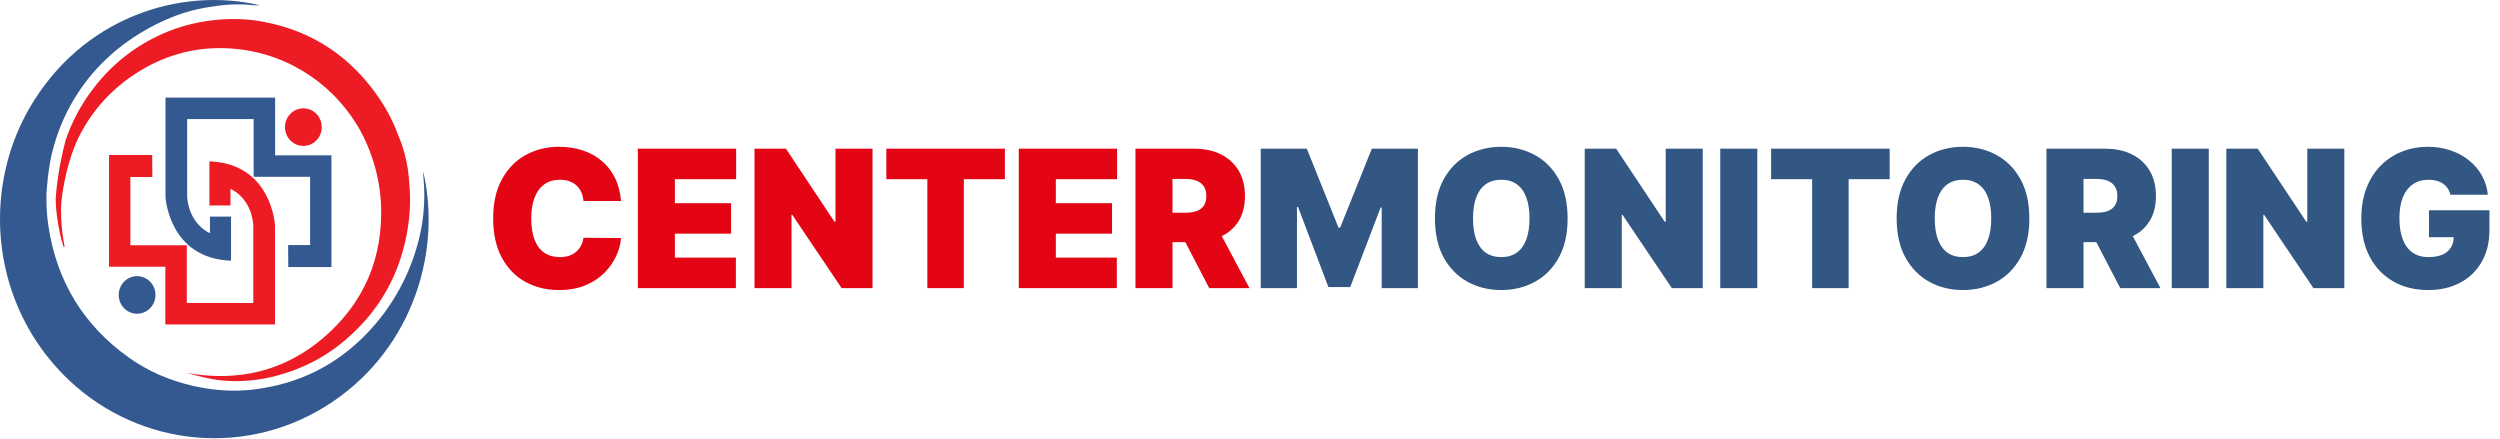 <svg width="279" height="49" viewBox="0 0 279 49" fill="none" xmlns="http://www.w3.org/2000/svg">
<path d="M16.985 17.296H12.168V29.769H18.451V36.211H30.687V25.124C30.687 25.124 30.333 18.258 23.372 18.008V22.933H25.723V21.079C25.723 21.079 27.994 21.978 28.269 25.087V33.814H20.85V27.372H14.549V19.75H17.003L16.985 17.296Z" fill="#ED1C24"/>
<path d="M17.352 32.915C17.352 31.756 16.433 30.817 15.3 30.817C14.167 30.817 13.248 31.756 13.248 32.915C13.248 34.073 14.167 35.012 15.3 35.012C16.433 35.012 17.352 34.073 17.352 32.915Z" fill="#345991"/>
<path d="M32.171 29.806H36.989V17.334H30.706V10.892H18.469V21.978C18.469 21.978 18.823 28.845 25.784 29.095V24.17H23.433V26.023C23.433 26.023 21.162 25.124 20.887 22.016V13.289H28.306V19.731H34.608V27.353H32.153L32.171 29.806Z" fill="#345991"/>
<path d="M31.805 14.188C31.805 15.346 32.723 16.285 33.856 16.285C34.989 16.285 35.908 15.346 35.908 14.188C35.908 13.03 34.989 12.09 33.856 12.09C32.723 12.09 31.805 13.03 31.805 14.188Z" fill="#ED1C24"/>
<path d="M47.243 19.177C47.243 19.369 47.23 19.523 47.245 19.673C47.531 22.45 47.255 25.177 46.441 27.832C45.369 31.329 43.586 34.417 41.092 37.059C37.621 40.736 33.371 42.833 28.427 43.454C26.125 43.743 23.84 43.586 21.567 43.069C18.966 42.477 16.551 41.453 14.373 39.901C9.376 36.339 6.359 31.471 5.416 25.307C5.228 24.085 5.154 22.86 5.187 21.637C5.187 21.637 5.324 18.586 6.007 16.31C6.597 14.21 7.485 12.231 8.685 10.394C10.738 7.249 13.459 4.864 16.71 3.087C18.672 2.016 20.724 1.232 22.926 0.852C24.684 0.548 26.44 0.361 28.221 0.584C28.47 0.615 28.726 0.588 29 0.588C20.11 -1.512 9.112 1.941 3.253 12.123C2.174 13.998 1.364 16.006 0.819 18.081C0.819 18.081 0.645 18.774 0.584 19.058C-1.143 26.922 0.939 35.618 7.125 41.866C14.727 49.546 26.647 51.262 36.199 45.429C45.641 39.663 49.408 28.627 47.243 19.177Z" fill="#345991"/>
<path d="M45.659 20.243C45.659 20.243 45.558 17.679 44.526 15.307C44.011 13.878 43.345 12.516 42.5 11.237C39.287 6.374 34.86 3.41 29.207 2.397C27.468 2.085 25.716 2.054 23.946 2.237C21.506 2.489 19.203 3.175 17.03 4.302C14.262 5.737 11.952 7.744 10.098 10.298C8.906 11.939 8.004 13.686 7.364 15.529L7.36 15.53C7.36 15.53 7.353 15.552 7.343 15.59C7.309 15.69 7.272 15.789 7.239 15.889L7.265 15.88C7.024 16.796 6.397 19.39 6.212 22.212C6.23 23.529 6.43 24.826 6.704 26.116C6.807 26.603 6.962 27.078 7.093 27.558C7.135 27.554 7.176 27.55 7.217 27.546C6.88 25.865 6.754 24.205 6.844 22.566C6.844 22.566 7.186 18.626 8.757 15.371C10.197 12.451 12.297 10.087 15.038 8.28C18.174 6.211 21.635 5.219 25.344 5.387C31.498 5.666 36.744 8.96 39.77 13.827C39.77 13.827 42.147 17.378 42.486 22.277C42.5 22.454 42.512 22.632 42.52 22.812C42.769 28.761 40.636 33.763 36.193 37.611C31.741 41.467 26.542 42.633 20.816 41.618C22.104 41.964 23.387 42.317 24.691 42.45C26.83 42.667 28.96 42.458 31.042 41.885C33.515 41.204 35.803 40.106 37.837 38.513C42.168 35.12 44.769 30.654 45.56 25.129C45.793 23.495 45.824 21.863 45.659 20.243Z" fill="#ED1C24"/>
<path d="M69.308 22.431H65.116C65.087 22.076 65.007 21.754 64.879 21.465C64.755 21.177 64.581 20.928 64.358 20.721C64.14 20.508 63.875 20.346 63.563 20.235C63.251 20.118 62.897 20.06 62.5 20.06C61.806 20.06 61.219 20.232 60.739 20.576C60.263 20.921 59.901 21.415 59.654 22.058C59.411 22.701 59.289 23.474 59.289 24.376C59.289 25.328 59.413 26.126 59.661 26.769C59.914 27.408 60.278 27.889 60.754 28.213C61.229 28.532 61.801 28.692 62.47 28.692C62.852 28.692 63.194 28.643 63.496 28.547C63.798 28.446 64.061 28.302 64.284 28.114C64.507 27.927 64.688 27.701 64.827 27.438C64.97 27.169 65.067 26.868 65.116 26.534L69.308 26.564C69.259 27.223 69.078 27.894 68.766 28.578C68.454 29.256 68.01 29.885 67.435 30.462C66.865 31.035 66.159 31.496 65.317 31.845C64.475 32.195 63.496 32.369 62.381 32.369C60.984 32.369 59.73 32.063 58.62 31.45C57.515 30.837 56.641 29.935 55.997 28.745C55.357 27.554 55.038 26.098 55.038 24.376C55.038 22.643 55.365 21.184 56.019 19.999C56.673 18.808 57.555 17.909 58.665 17.302C59.775 16.689 61.014 16.382 62.381 16.382C63.343 16.382 64.227 16.516 65.035 16.785C65.842 17.053 66.551 17.446 67.16 17.963C67.77 18.474 68.26 19.105 68.632 19.855C69.004 20.604 69.229 21.463 69.308 22.431ZM71.183 32.157V16.595H82.154V19.999H75.316V22.674H81.589V26.078H75.316V28.752H82.124V32.157H71.183ZM97.374 16.595V32.157H93.925L88.425 23.981H88.336V32.157H84.204V16.595H87.712L93.123 24.74H93.241V16.595H97.374ZM98.913 19.999V16.595H112.143V19.999H107.564V32.157H103.491V19.999H98.913ZM113.698 32.157V16.595H124.668V19.999H117.83V22.674H124.104V26.078H117.83V28.752H124.639V32.157H113.698ZM126.718 32.157V16.595H133.288C134.418 16.595 135.407 16.805 136.254 17.226C137.101 17.646 137.76 18.251 138.231 19.042C138.702 19.832 138.937 20.779 138.937 21.883C138.937 22.998 138.694 23.938 138.209 24.703C137.728 25.467 137.052 26.045 136.18 26.435C135.313 26.825 134.299 27.02 133.14 27.02H129.215V23.738H132.307C132.793 23.738 133.207 23.677 133.549 23.555C133.895 23.428 134.16 23.228 134.344 22.955C134.532 22.681 134.626 22.324 134.626 21.883C134.626 21.438 134.532 21.075 134.344 20.797C134.16 20.513 133.895 20.305 133.549 20.174C133.207 20.037 132.793 19.969 132.307 19.969H130.85V32.157H126.718ZM135.637 25.014L139.443 32.157H134.953L131.237 25.014H135.637Z" fill="#E30513"/>
<path d="M140.699 16.595H145.842L149.38 25.409H149.559L153.096 16.595H158.24V32.157H154.196V23.16H154.078L150.688 32.035H148.25L144.861 23.099H144.742V32.157H140.699V16.595ZM174.945 24.376C174.945 26.108 174.615 27.57 173.956 28.76C173.297 29.945 172.408 30.845 171.288 31.457C170.168 32.065 168.919 32.369 167.542 32.369C166.154 32.369 164.901 32.063 163.781 31.45C162.666 30.832 161.779 29.93 161.12 28.745C160.466 27.554 160.139 26.098 160.139 24.376C160.139 22.643 160.466 21.184 161.12 19.999C161.779 18.808 162.666 17.909 163.781 17.302C164.901 16.689 166.154 16.382 167.542 16.382C168.919 16.382 170.168 16.689 171.288 17.302C172.408 17.909 173.297 18.808 173.956 19.999C174.615 21.184 174.945 22.643 174.945 24.376ZM170.693 24.376C170.693 23.444 170.572 22.658 170.329 22.02C170.091 21.377 169.737 20.89 169.266 20.561C168.8 20.227 168.226 20.06 167.542 20.06C166.858 20.06 166.281 20.227 165.81 20.561C165.344 20.89 164.99 21.377 164.747 22.02C164.509 22.658 164.39 23.444 164.39 24.376C164.39 25.308 164.509 26.096 164.747 26.739C164.99 27.377 165.344 27.863 165.81 28.198C166.281 28.527 166.858 28.692 167.542 28.692C168.226 28.692 168.8 28.527 169.266 28.198C169.737 27.863 170.091 27.377 170.329 26.739C170.572 26.096 170.693 25.308 170.693 24.376ZM190.027 16.595V32.157H186.578L181.078 23.981H180.989V32.157H176.857V16.595H180.365L185.776 24.74H185.895V16.595H190.027ZM196.114 16.595V32.157H191.982V16.595H196.114ZM197.657 19.999V16.595H210.887V19.999H206.308V32.157H202.235V19.999H197.657ZM226.474 24.376C226.474 26.108 226.143 27.57 225.484 28.76C224.826 29.945 223.937 30.845 222.817 31.457C221.697 32.065 220.448 32.369 219.071 32.369C217.683 32.369 216.429 32.063 215.309 31.45C214.194 30.832 213.308 29.93 212.649 28.745C211.994 27.554 211.668 26.098 211.668 24.376C211.668 22.643 211.994 21.184 212.649 19.999C213.308 18.808 214.194 17.909 215.309 17.302C216.429 16.689 217.683 16.382 219.071 16.382C220.448 16.382 221.697 16.689 222.817 17.302C223.937 17.909 224.826 18.808 225.484 19.999C226.143 21.184 226.474 22.643 226.474 24.376ZM222.223 24.376C222.223 23.444 222.101 22.658 221.856 22.02C221.62 21.377 221.266 20.89 220.795 20.561C220.328 20.227 219.755 20.06 219.071 20.06C218.386 20.06 217.808 20.227 217.338 20.561C216.873 20.89 216.519 21.377 216.276 22.02C216.038 22.658 215.918 23.444 215.918 24.376C215.918 25.308 216.038 26.096 216.276 26.739C216.519 27.377 216.873 27.863 217.338 28.198C217.808 28.527 218.386 28.692 219.071 28.692C219.755 28.692 220.328 28.527 220.795 28.198C221.266 27.863 221.62 27.377 221.856 26.739C222.101 26.096 222.223 25.308 222.223 24.376ZM228.385 32.157V16.595H234.955C236.085 16.595 237.075 16.805 237.92 17.226C238.768 17.646 239.427 18.251 239.898 19.042C240.369 19.832 240.604 20.779 240.604 21.883C240.604 22.998 240.361 23.938 239.875 24.703C239.396 25.467 238.72 26.045 237.847 26.435C236.981 26.825 235.965 27.02 234.806 27.02H230.881V23.738H233.975C234.461 23.738 234.873 23.677 235.216 23.555C235.561 23.428 235.827 23.228 236.011 22.955C236.2 22.681 236.294 22.324 236.294 21.883C236.294 21.438 236.2 21.075 236.011 20.797C235.827 20.513 235.561 20.305 235.216 20.174C234.873 20.037 234.461 19.969 233.975 19.969H232.518V32.157H228.385ZM237.305 25.014L241.11 32.157H236.621L232.903 25.014H237.305ZM246.498 16.595V32.157H242.366V16.595H246.498ZM261.628 16.595V32.157H258.179L252.678 23.981H252.59V32.157H248.457V16.595H251.964L257.375 24.74H257.494V16.595H261.628ZM273.468 21.732C273.403 21.463 273.301 21.227 273.163 21.025C273.024 20.817 272.851 20.642 272.644 20.5C272.438 20.354 272.202 20.245 271.93 20.174C271.662 20.098 271.367 20.06 271.044 20.06C270.352 20.06 269.759 20.23 269.268 20.569C268.782 20.908 268.411 21.397 268.154 22.035C267.901 22.674 267.775 23.444 267.775 24.345C267.775 25.257 267.897 26.037 268.139 26.686C268.382 27.334 268.742 27.83 269.224 28.175C269.705 28.519 270.301 28.692 271.015 28.692C271.643 28.692 272.166 28.598 272.583 28.41C273.004 28.223 273.32 27.957 273.527 27.613C273.736 27.268 273.839 26.863 273.839 26.397L274.552 26.473H271.074V23.464H277.824V25.622C277.824 27.04 277.529 28.253 276.938 29.262C276.355 30.265 275.547 31.035 274.515 31.572C273.489 32.103 272.313 32.369 270.986 32.369C269.504 32.369 268.202 32.048 267.082 31.404C265.963 30.761 265.088 29.844 264.46 28.654C263.834 27.463 263.522 26.047 263.522 24.406C263.522 23.119 263.713 21.98 264.096 20.987C264.481 19.994 265.017 19.155 265.701 18.472C266.383 17.783 267.175 17.264 268.072 16.914C268.968 16.559 269.929 16.382 270.955 16.382C271.857 16.382 272.694 16.514 273.468 16.777C274.245 17.036 274.931 17.405 275.526 17.887C276.126 18.363 276.61 18.928 276.976 19.581C277.342 20.235 277.566 20.951 277.644 21.732H273.468Z" fill="#335783"/>
</svg>
